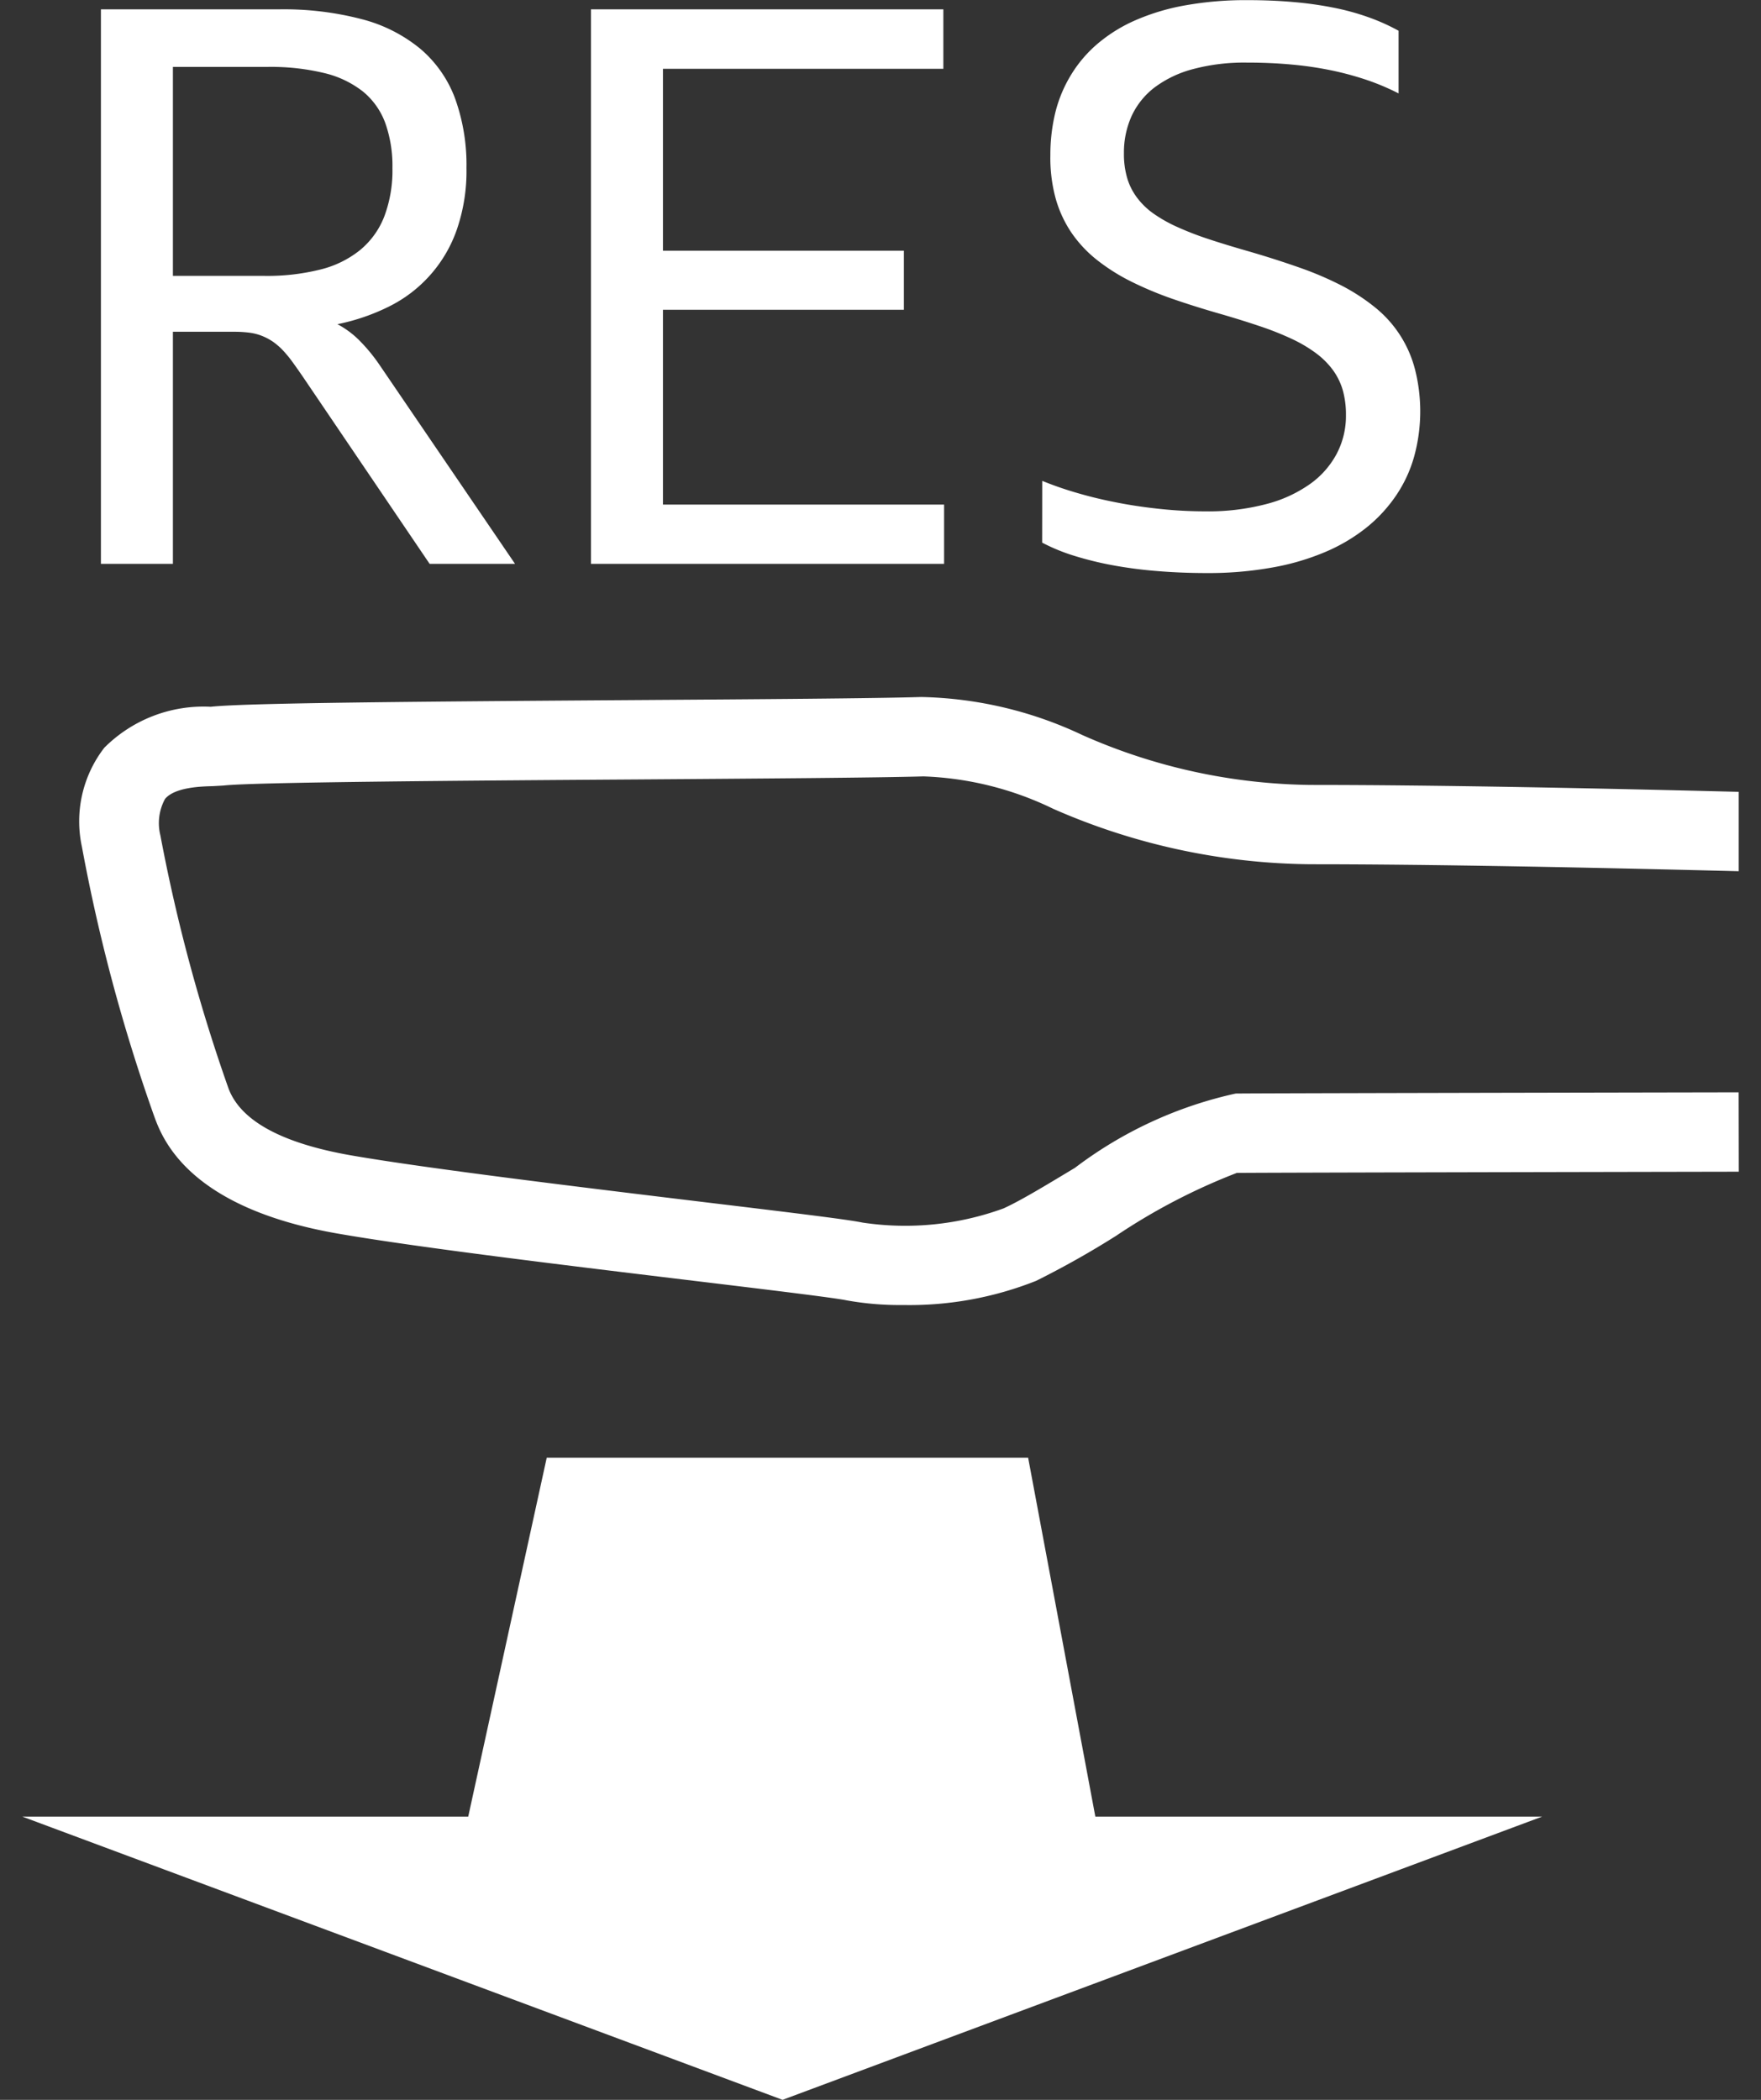 <svg xmlns="http://www.w3.org/2000/svg" viewBox="0 0 26 31"><rect x="0" y="0" width="26" height="31" fill="#333333" stroke="none"/><g id="E10B_FAS_Resume"><path d="M6.343,8.324,4.471,5.561c-.057-.083-.109-.157-.157-.223a1.722,1.722,0,0,0-.142-.171.979.979,0,0,0-.146-.125.857.857,0,0,0-.16-.084.776.776,0,0,0-.187-.047,1.723,1.723,0,0,0-.223-.013H2.553V8.324H1.49V.138H4.119A4.545,4.545,0,0,1,5.345.284,2.238,2.238,0,0,1,6.209.723a1.771,1.771,0,0,1,.51.731A2.886,2.886,0,0,1,6.887,2.481a2.641,2.641,0,0,1-.142.908,1.999,1.999,0,0,1-.999,1.135,3.067,3.067,0,0,1-.764.262,1.344,1.344,0,0,1,.323.239,2.521,2.521,0,0,1,.301.366L7.604,8.324ZM3.909,4.073a3.216,3.216,0,0,0,.817-.093,1.507,1.507,0,0,0,.59-.288,1.207,1.207,0,0,0,.358-.497,1.922,1.922,0,0,0,.12-.715,1.887,1.887,0,0,0-.105-.662,1.085,1.085,0,0,0-.328-.465,1.479,1.479,0,0,0-.572-.274A3.354,3.354,0,0,0,3.944.988H2.553V4.073Z" fill="#fff"/><path d="M8.725,8.324V.138h5.203v.878H9.788V3.701h3.557v.872H9.788V7.449h4.151v.875Z" fill="#fff"/><path d="M15.388,7.099a5.066,5.066,0,0,0,.49.171c.184.055.382.104.592.145.209.042.427.074.652.098a6.387,6.387,0,0,0,.678.036,3.364,3.364,0,0,0,.894-.107,1.969,1.969,0,0,0,.647-.296,1.291,1.291,0,0,0,.396-.45,1.196,1.196,0,0,0,.135-.565,1.335,1.335,0,0,0-.046-.368.966.966,0,0,0-.145-.298,1.193,1.193,0,0,0-.246-.247,2.062,2.062,0,0,0-.352-.21,4.365,4.365,0,0,0-.464-.186c-.174-.059-.365-.119-.574-.18-.26-.074-.503-.15-.731-.229a5.215,5.215,0,0,1-.622-.261,2.898,2.898,0,0,1-.502-.319,1.842,1.842,0,0,1-.373-.401,1.74,1.74,0,0,1-.232-.506,2.267,2.267,0,0,1-.077-.637,2.624,2.624,0,0,1,.077-.643,1.977,1.977,0,0,1,.237-.555,1.895,1.895,0,0,1,.397-.457,2.267,2.267,0,0,1,.561-.342A3.26,3.26,0,0,1,17.511.077a5.045,5.045,0,0,1,.905-.075q.367,0,.689.029a5.322,5.322,0,0,1,.597.085,3.585,3.585,0,0,1,.512.142,2.963,2.963,0,0,1,.435.196v.925a3.501,3.501,0,0,0-.468-.198,4.538,4.538,0,0,0-.524-.142,5.21,5.21,0,0,0-.587-.086q-.31-.029-.657-.029a2.935,2.935,0,0,0-.802.097,1.643,1.643,0,0,0-.566.271,1.127,1.127,0,0,0-.338.422,1.313,1.313,0,0,0-.113.548,1.261,1.261,0,0,0,.046.359.905.905,0,0,0,.141.288,1.074,1.074,0,0,0,.241.238,2.094,2.094,0,0,0,.351.2,4.549,4.549,0,0,0,.466.181c.174.058.372.118.591.181.266.077.515.157.746.238a4.884,4.884,0,0,1,.628.267,2.928,2.928,0,0,1,.499.325,1.727,1.727,0,0,1,.589.916,2.519,2.519,0,0,1-.012,1.281,1.964,1.964,0,0,1-.261.569,2.165,2.165,0,0,1-.437.478,2.597,2.597,0,0,1-.611.364,3.595,3.595,0,0,1-.786.231,5.297,5.297,0,0,1-.964.082q-.378,0-.73-.029a6.432,6.432,0,0,1-.662-.086,4.953,4.953,0,0,1-.576-.142,2.758,2.758,0,0,1-.466-.192Z" fill="#fff"/><polygon points="2.487 27.207 7.226 27.207 8.385 21.91 14.857 21.91 15.849 27.207 20.612 27.207 11.554 30.585 2.487 27.207" fill="#fff" fill-rule="evenodd"/><path d="M14.535,22.299l.873,4.663.119.635h2.929l-6.902,2.573L4.646,27.597H7.539l.134-.612,1.025-4.686h5.837m.646-.778H8.072L6.913,26.819H.33L11.554,31l11.214-4.181h-6.596l-.992-5.297Z" fill="#fff"/><path d="M25.67,16.126c-3.284.006-7.074.014-7.426.018A6.083,6.083,0,0,0,15.872,17.24c-.414.249-.798.483-1.056.6a4.234,4.234,0,0,1-2.082.209c-.216-.045-.951-.135-2.338-.302-1.72-.208-4.076-.493-5.211-.69-1.031-.18-1.641-.515-1.815-.999a25.183,25.183,0,0,1-1.002-3.725.746.746,0,0,1,.069-.539c.146-.174.538-.184.706-.188l.158-.009c.422-.05,3.574-.073,6.105-.09,1.837-.013,3.539-.025,4.229-.045a4.755,4.755,0,0,1,1.916.479,9.629,9.629,0,0,0,3.805.818c1.794,0,4.195.049,6.315.103V11.69c-2.12-.054-4.519-.102-6.315-.102a8.517,8.517,0,0,1-3.379-.738,5.826,5.826,0,0,0-2.376-.56c-.687.021-2.378.033-4.203.045-3.472.024-5.782.044-6.286.099a2.071,2.071,0,0,0-1.572.605,1.776,1.776,0,0,0-.33,1.465,25.898,25.898,0,0,0,1.059,3.954c.121.338.49,1.366,2.716,1.753,1.166.204,3.442.478,5.272.699,1.061.128,2.063.249,2.242.287a4.408,4.408,0,0,0,.833.069,5.062,5.062,0,0,0,1.966-.357,13.317,13.317,0,0,0,1.181-.665,9.007,9.007,0,0,1,1.781-.928c.352-.004,4.132-.012,7.412-.018Z" fill="#fff"/></g></svg>